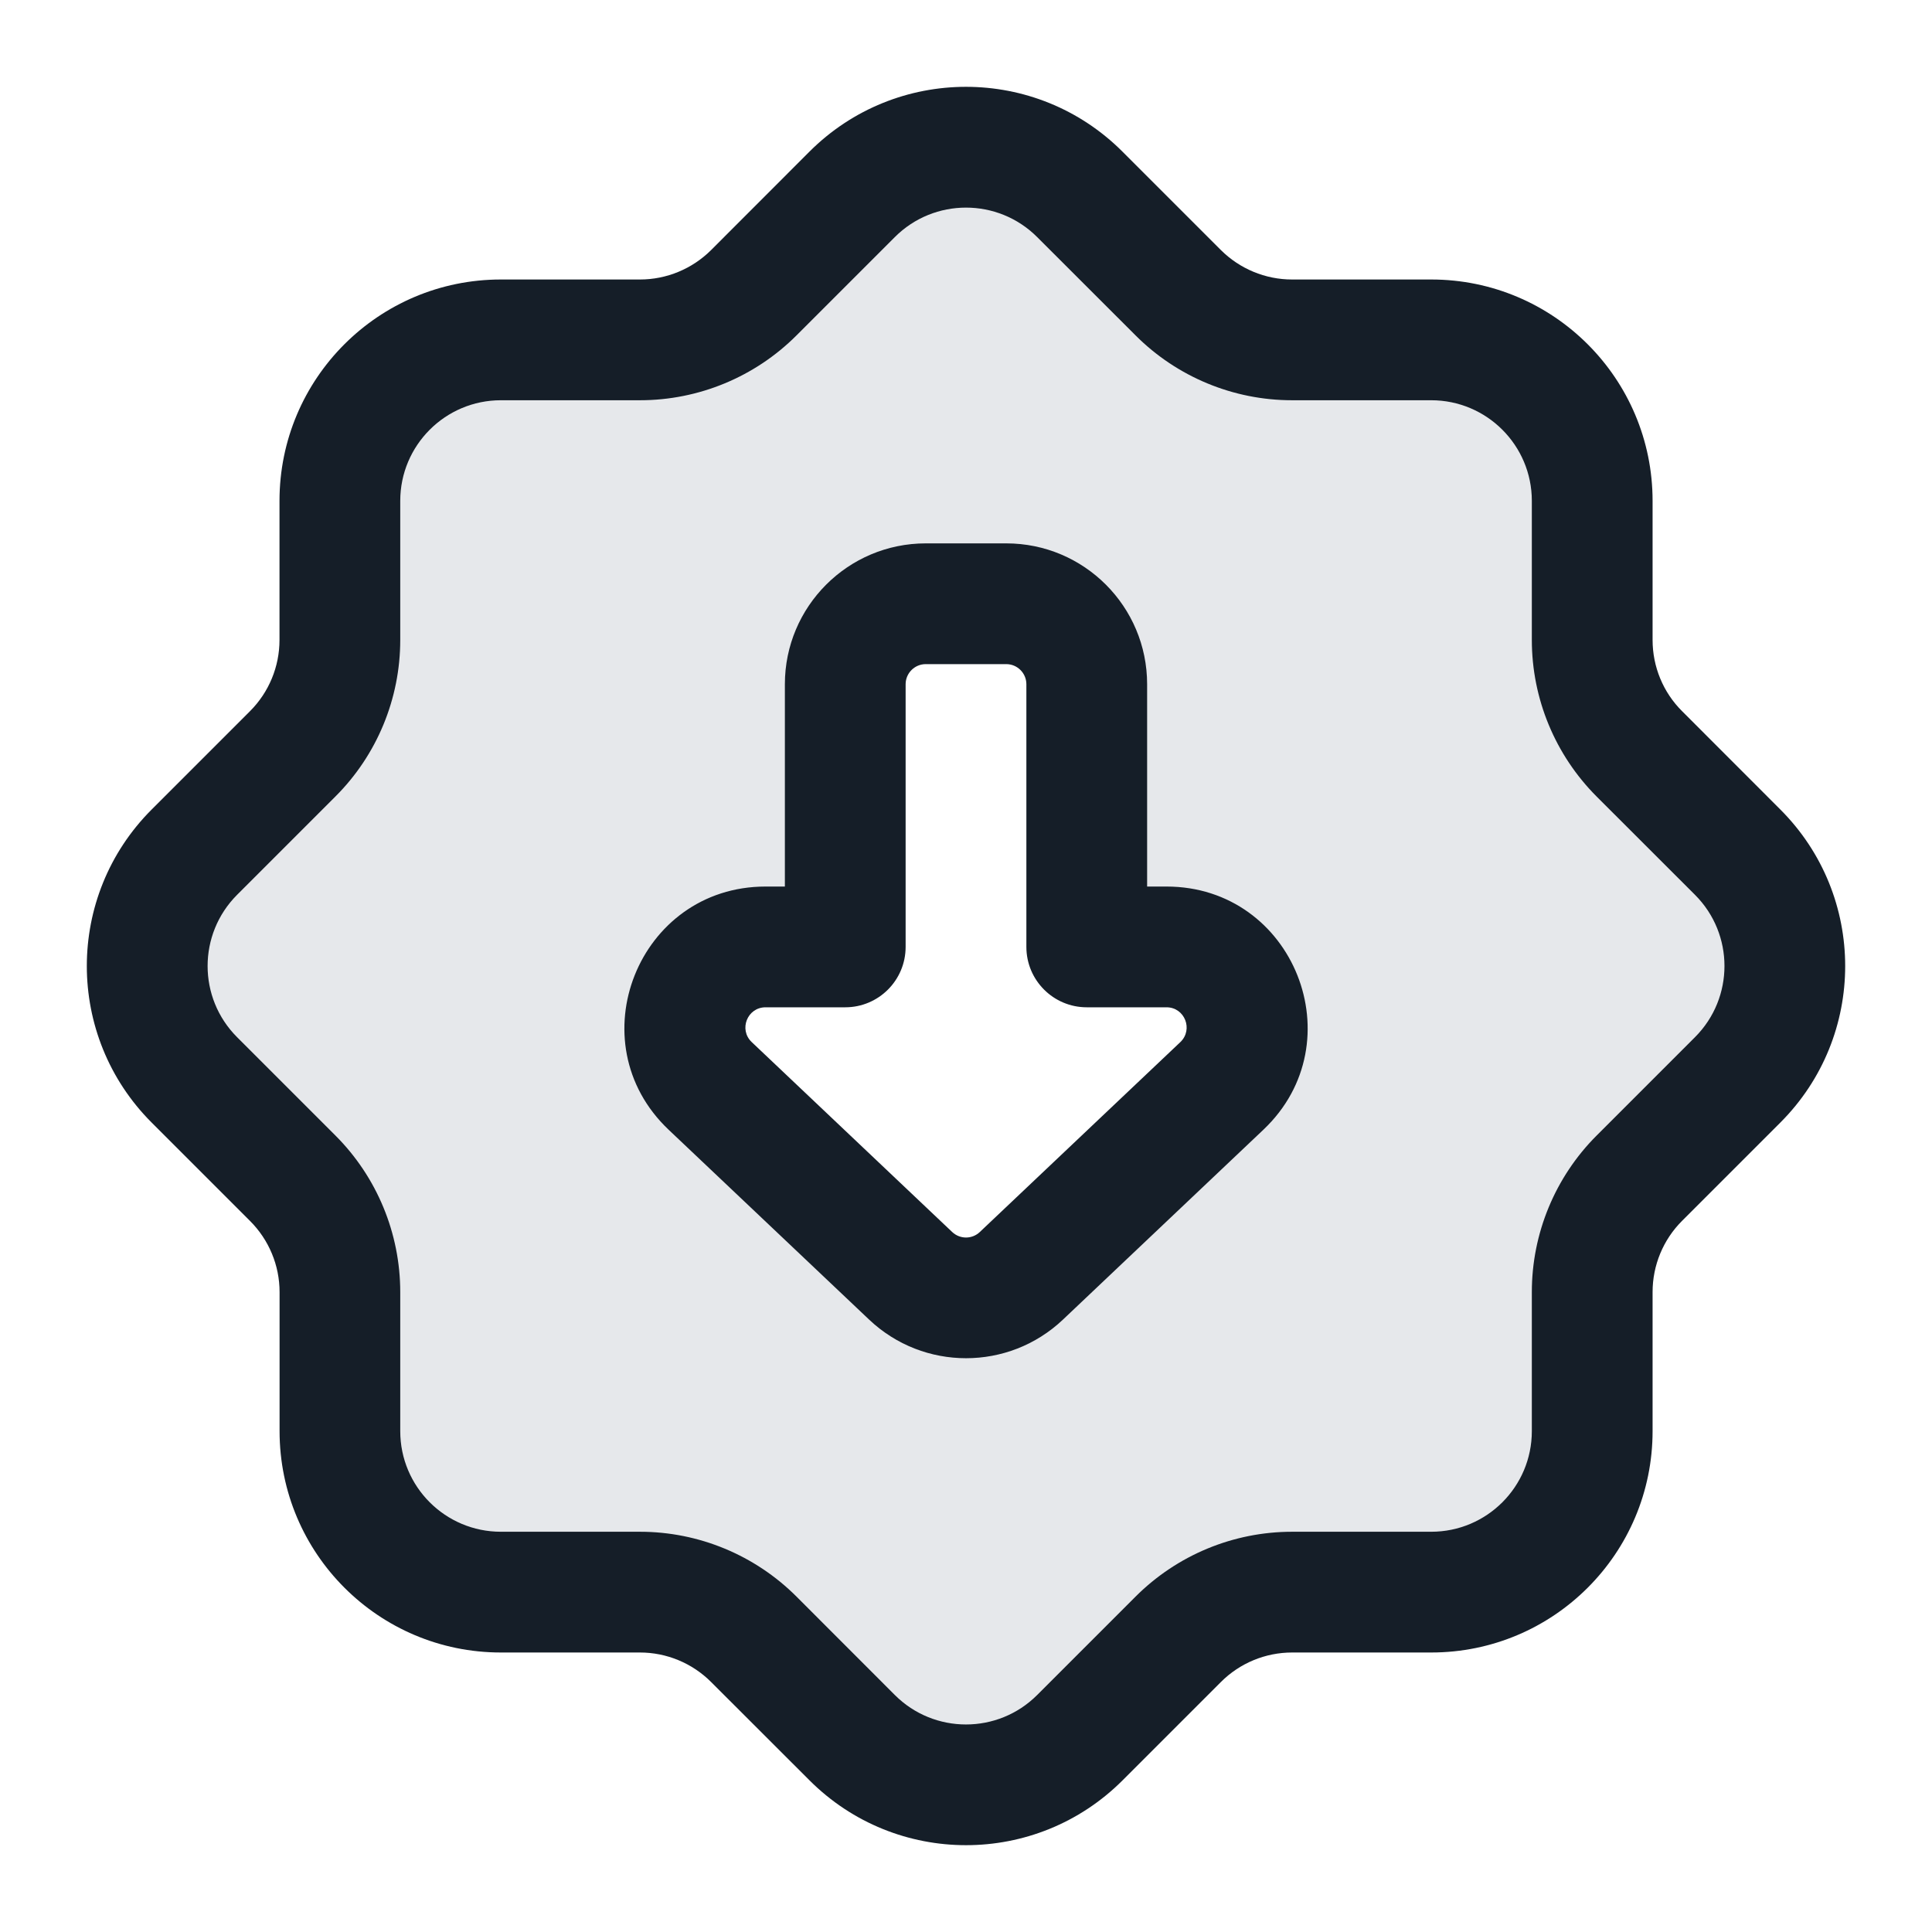 <svg xmlns="http://www.w3.org/2000/svg" viewBox="0 0 24 24">
  <defs/>
  <path fill="#636F7E" opacity="0.16" d="M7.949,4.222 C8.48,4.222 8.989,4.011 9.364,3.636 L10.585,2.414 C11.367,1.633 12.633,1.633 13.414,2.414 L14.636,3.636 C15.011,4.011 15.519,4.222 16.05,4.222 L17.778,4.222 C18.883,4.222 19.778,5.117 19.778,6.222 L19.778,7.95 C19.778,8.481 19.989,8.989 20.364,9.364 L21.586,10.586 C22.367,11.367 22.367,12.633 21.586,13.414 L20.364,14.636 C19.989,15.011 19.778,15.52 19.778,16.05 L19.778,17.778 C19.778,18.883 18.883,19.778 17.778,19.778 L16.05,19.778 C15.52,19.778 15.011,19.989 14.636,20.364 L13.414,21.586 C12.633,22.367 11.367,22.367 10.586,21.586 L9.364,20.364 C8.989,19.989 8.48,19.778 7.95,19.778 L6.222,19.778 C5.118,19.778 4.222,18.883 4.222,17.778 L4.222,16.051 C4.222,15.521 4.012,15.012 3.636,14.637 L2.414,13.415 C1.633,12.633 1.633,11.367 2.414,10.586 L3.636,9.364 C4.011,8.989 4.222,8.48 4.222,7.95 L4.222,6.222 C4.222,5.117 5.117,4.222 6.222,4.222 Z M8.822,13.489 L11.312,15.849 C11.698,16.214 12.302,16.214 12.688,15.849 L15.178,13.489 C15.834,12.868 15.394,11.763 14.49,11.763 L13.5,11.763 L13.5,8.5 C13.5,7.948 13.052,7.5 12.5,7.5 L11.5,7.5 C10.948,7.5 10.5,7.948 10.5,8.5 L10.5,11.763 L9.51,11.763 C8.606,11.763 8.166,12.868 8.822,13.489 Z"/>
  <path fill="#151E28" d="M13.944,1.884 L15.166,3.106 C15.401,3.34 15.719,3.472 16.05,3.472 L17.779,3.472 C19.298,3.472 20.529,4.703 20.529,6.222 L20.529,7.95 C20.529,8.282 20.66,8.6 20.895,8.834 L22.116,10.056 C23.19,11.13 23.19,12.871 22.116,13.945 L20.895,15.166 C20.66,15.401 20.529,15.719 20.529,16.05 L20.529,17.778 C20.529,19.297 19.298,20.528 17.779,20.528 L16.051,20.528 C15.719,20.528 15.401,20.66 15.167,20.894 L13.945,22.116 C12.871,23.19 11.13,23.19 10.056,22.116 L8.834,20.895 C8.599,20.66 8.281,20.528 7.95,20.528 L6.222,20.528 C4.704,20.528 3.473,19.297 3.473,17.778 L3.473,16.051 C3.473,15.719 3.341,15.402 3.106,15.167 L1.884,13.945 C0.81,12.871 0.81,11.13 1.884,10.056 L3.106,8.834 C3.341,8.599 3.472,8.281 3.472,7.95 L3.472,6.222 C3.472,4.703 4.703,3.472 6.222,3.472 L7.95,3.472 C8.281,3.472 8.599,3.34 8.834,3.106 L10.055,1.884 C11.129,0.81 12.871,0.81 13.944,1.884 Z M11.116,2.945 L9.894,4.167 C9.379,4.682 8.679,4.972 7.95,4.972 L6.222,4.972 C5.532,4.972 4.972,5.532 4.972,6.222 L4.972,7.95 C4.972,8.679 4.683,9.379 4.167,9.894 L2.945,11.116 C2.457,11.605 2.457,12.396 2.945,12.884 L4.167,14.106 C4.683,14.622 4.972,15.322 4.972,16.051 L4.972,17.778 C4.972,18.469 5.532,19.028 6.222,19.028 L7.95,19.028 C8.679,19.028 9.379,19.318 9.895,19.834 L11.116,21.056 C11.604,21.544 12.396,21.544 12.884,21.056 L14.106,19.834 C14.622,19.318 15.321,19.028 16.051,19.028 L17.779,19.028 C18.469,19.028 19.029,18.469 19.029,17.778 L19.029,16.05 C19.029,15.321 19.319,14.621 19.834,14.106 L21.056,12.884 C21.544,12.396 21.544,11.604 21.056,11.116 L19.834,9.895 C19.319,9.379 19.029,8.68 19.029,7.95 L19.029,6.222 C19.029,5.532 18.469,4.972 17.779,4.972 L16.05,4.972 C15.321,4.972 14.621,4.682 14.106,4.166 L12.884,2.945 C12.396,2.457 11.604,2.457 11.116,2.945 Z M13.204,16.393 C12.529,17.032 11.472,17.032 10.797,16.393 L8.306,14.034 C7.158,12.946 7.928,11.013 9.51,11.013 L9.75,11.013 L9.75,8.5 C9.75,7.534 10.534,6.75 11.5,6.75 L12.5,6.75 C13.467,6.75 14.25,7.534 14.25,8.5 L14.25,11.013 L14.491,11.013 C16.073,11.013 16.843,12.946 15.694,14.034 Z M11.828,15.304 C11.925,15.396 12.076,15.396 12.172,15.304 L14.663,12.945 C14.826,12.789 14.717,12.513 14.491,12.513 L13.5,12.513 C13.086,12.513 12.75,12.177 12.75,11.763 L12.75,8.5 C12.75,8.362 12.638,8.25 12.5,8.25 L11.5,8.25 C11.362,8.25 11.25,8.362 11.25,8.5 L11.25,11.763 C11.25,12.177 10.914,12.513 10.5,12.513 L9.51,12.513 C9.284,12.513 9.174,12.789 9.338,12.945 Z"/>
</svg>

